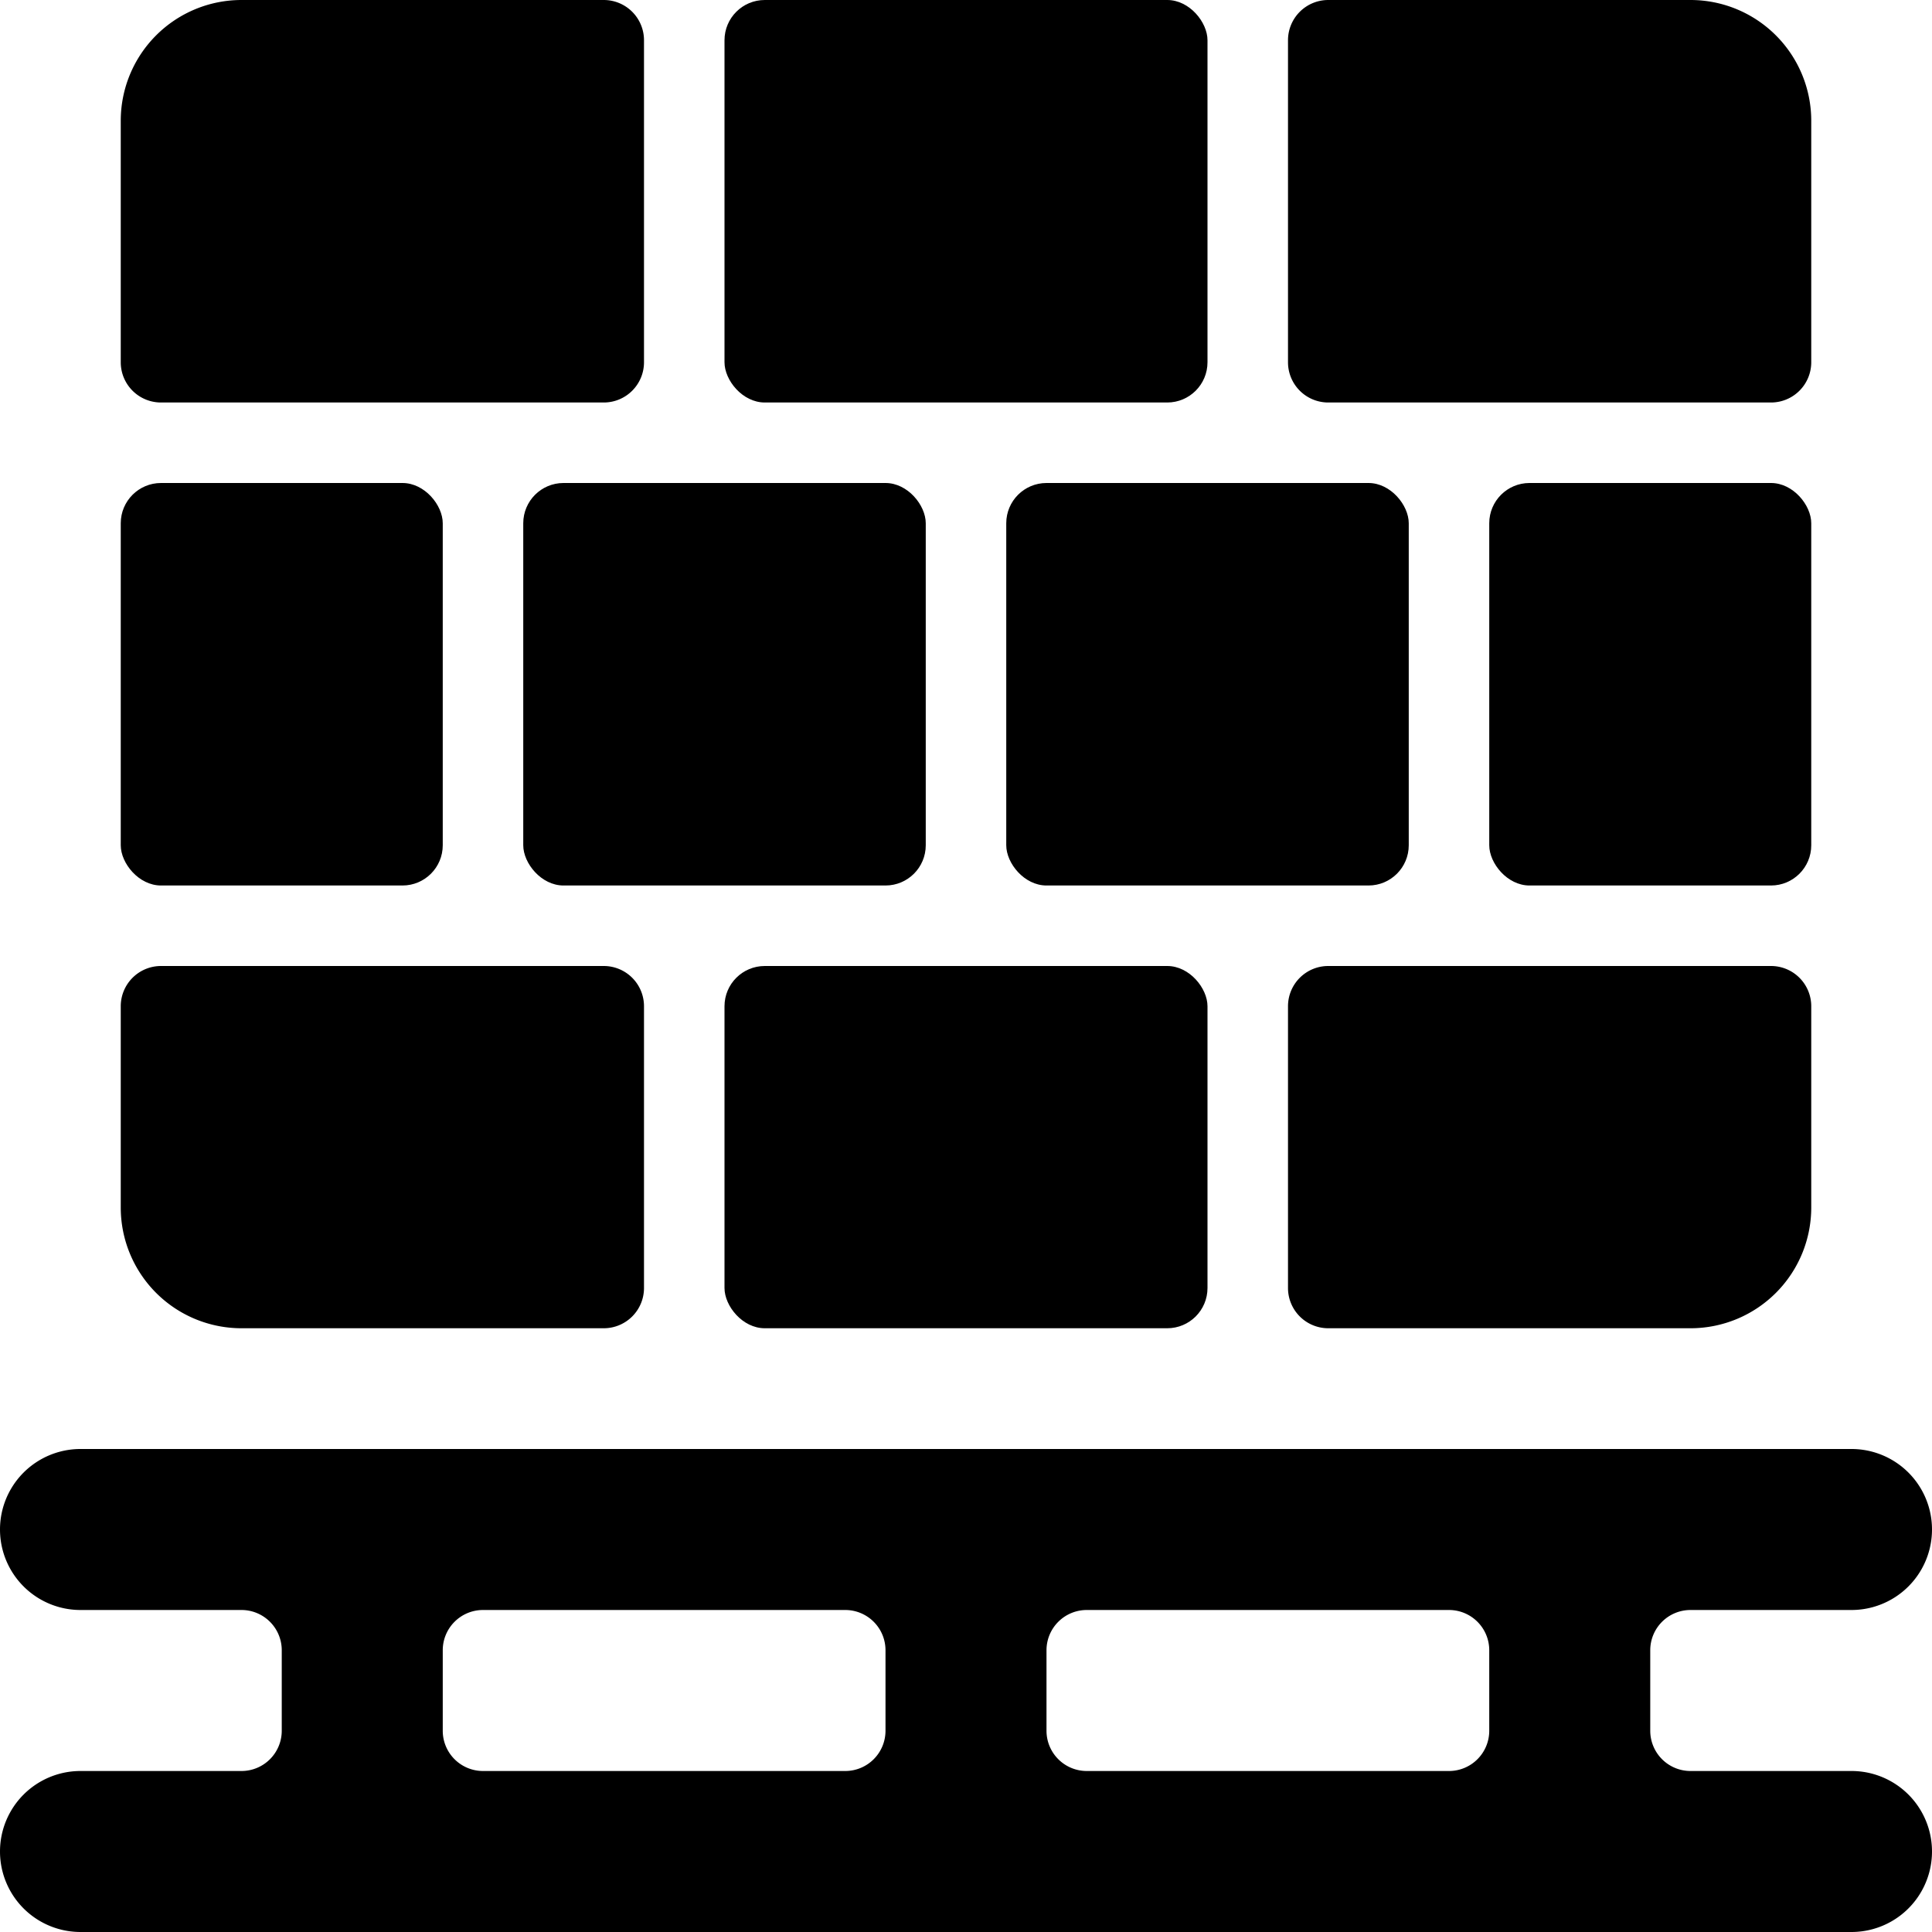 <svg id="Bold" xmlns="http://www.w3.org/2000/svg" viewBox="0 0 24 24"><title>material-brick</title><rect x="1.5" y="6" width="4" height="5" rx="0.5" ry="0.5"/><rect x="12.5" y="6" width="5" height="5" rx="0.5" ry="0.5"/><rect x="9" width="6" height="5" rx="0.5" ry="0.5"/><rect x="6.5" y="6" width="5" height="5" rx="0.5" ry="0.5"/><rect x="9" y="12" width="6" height="4.5" rx="0.5" ry="0.5"/><rect x="18.5" y="6" width="4" height="5" rx="0.5" ry="0.5"/><path d="M3,16.5H7.5A.5.5,0,0,0,8,16V12.5a.5.5,0,0,0-.5-.5H2a.5.5,0,0,0-.5.5V15A1.5,1.5,0,0,0,3,16.5Z"/><path d="M16.5,16.5H21A1.5,1.5,0,0,0,22.5,15V12.5A.5.5,0,0,0,22,12H16.5a.5.5,0,0,0-.5.5V16A.5.5,0,0,0,16.5,16.5Z"/><path d="M2,5H7.5A.5.5,0,0,0,8,4.5V.5A.5.5,0,0,0,7.5,0H3A1.5,1.5,0,0,0,1.5,1.5v3A.5.5,0,0,0,2,5Z"/><path d="M16.5,5H22a.5.5,0,0,0,.5-.5v-3A1.5,1.5,0,0,0,21,0H16.5a.5.5,0,0,0-.5.5v4A.5.5,0,0,0,16.5,5Z"/><path d="M23,22H21a.5.5,0,0,1-.5-.5v-1A.5.5,0,0,1,21,20h2a1,1,0,0,0,0-2H1a1,1,0,0,0,0,2H3a.5.5,0,0,1,.5.5v1A.5.5,0,0,1,3,22H1a1,1,0,0,0,0,2H23a1,1,0,0,0,0-2Zm-12-.5a.5.5,0,0,1-.5.5H6a.5.5,0,0,1-.5-.5v-1A.5.5,0,0,1,6,20h4.5a.5.5,0,0,1,.5.5Zm7.5,0a.5.5,0,0,1-.5.5H13.5a.5.5,0,0,1-.5-.5v-1a.5.5,0,0,1,.5-.5H18a.5.5,0,0,1,.5.5Z"/></svg>